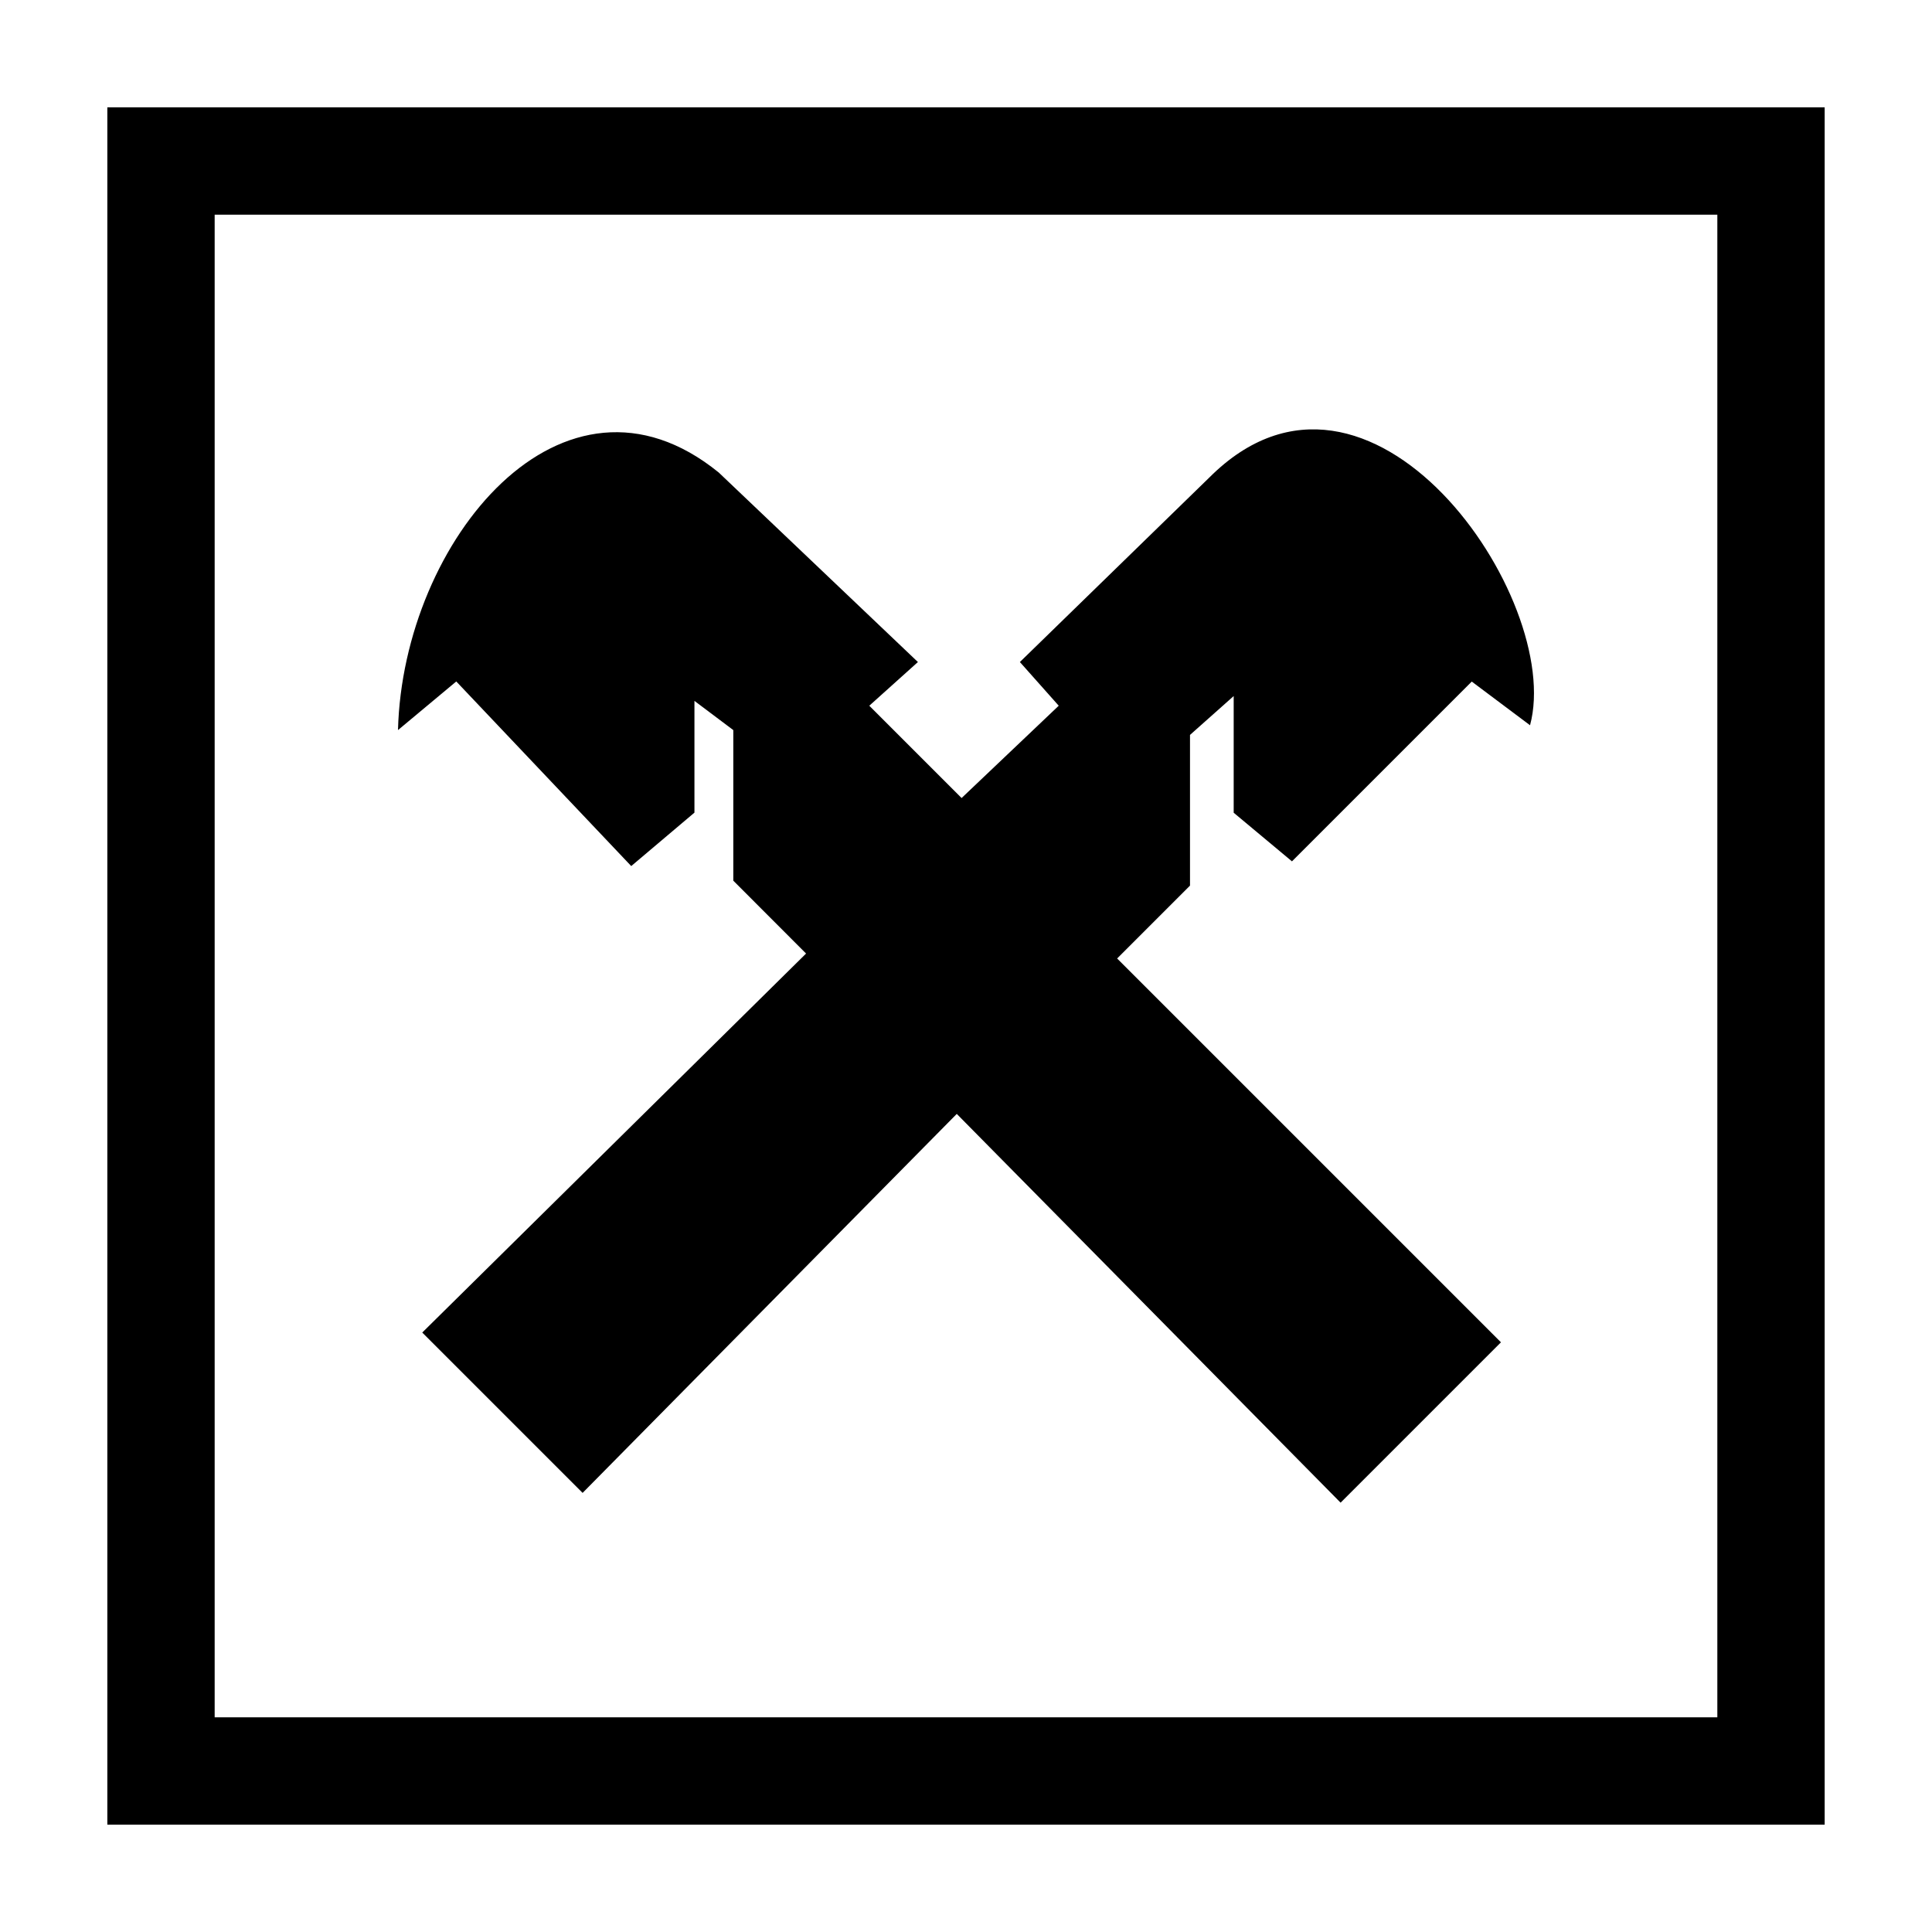 <svg version="1.0" xmlns="http://www.w3.org/2000/svg" width="18" height="18" viewBox="0 0 18 18"><path d="M11.268 4.448l-1.766 1.72.362.407-.905.86-.86-.86.453-.407-1.856-1.766c-1.449-1.177-2.943.634-2.988 2.4l.543-.453 1.63 1.72.589-.498V6.53l.362.272v1.403l.678.679-3.576 3.531 1.494 1.494 3.486-3.531L12.49 14l1.494-1.494-3.576-3.576.679-.679V6.847l.407-.362v1.087l.543.453 1.675-1.675.543.407c.318-1.177-1.493-3.803-2.987-2.309z"/><path d="M1 17h16V1H1v16zM2 2h14v14H2V2z"/></svg>
